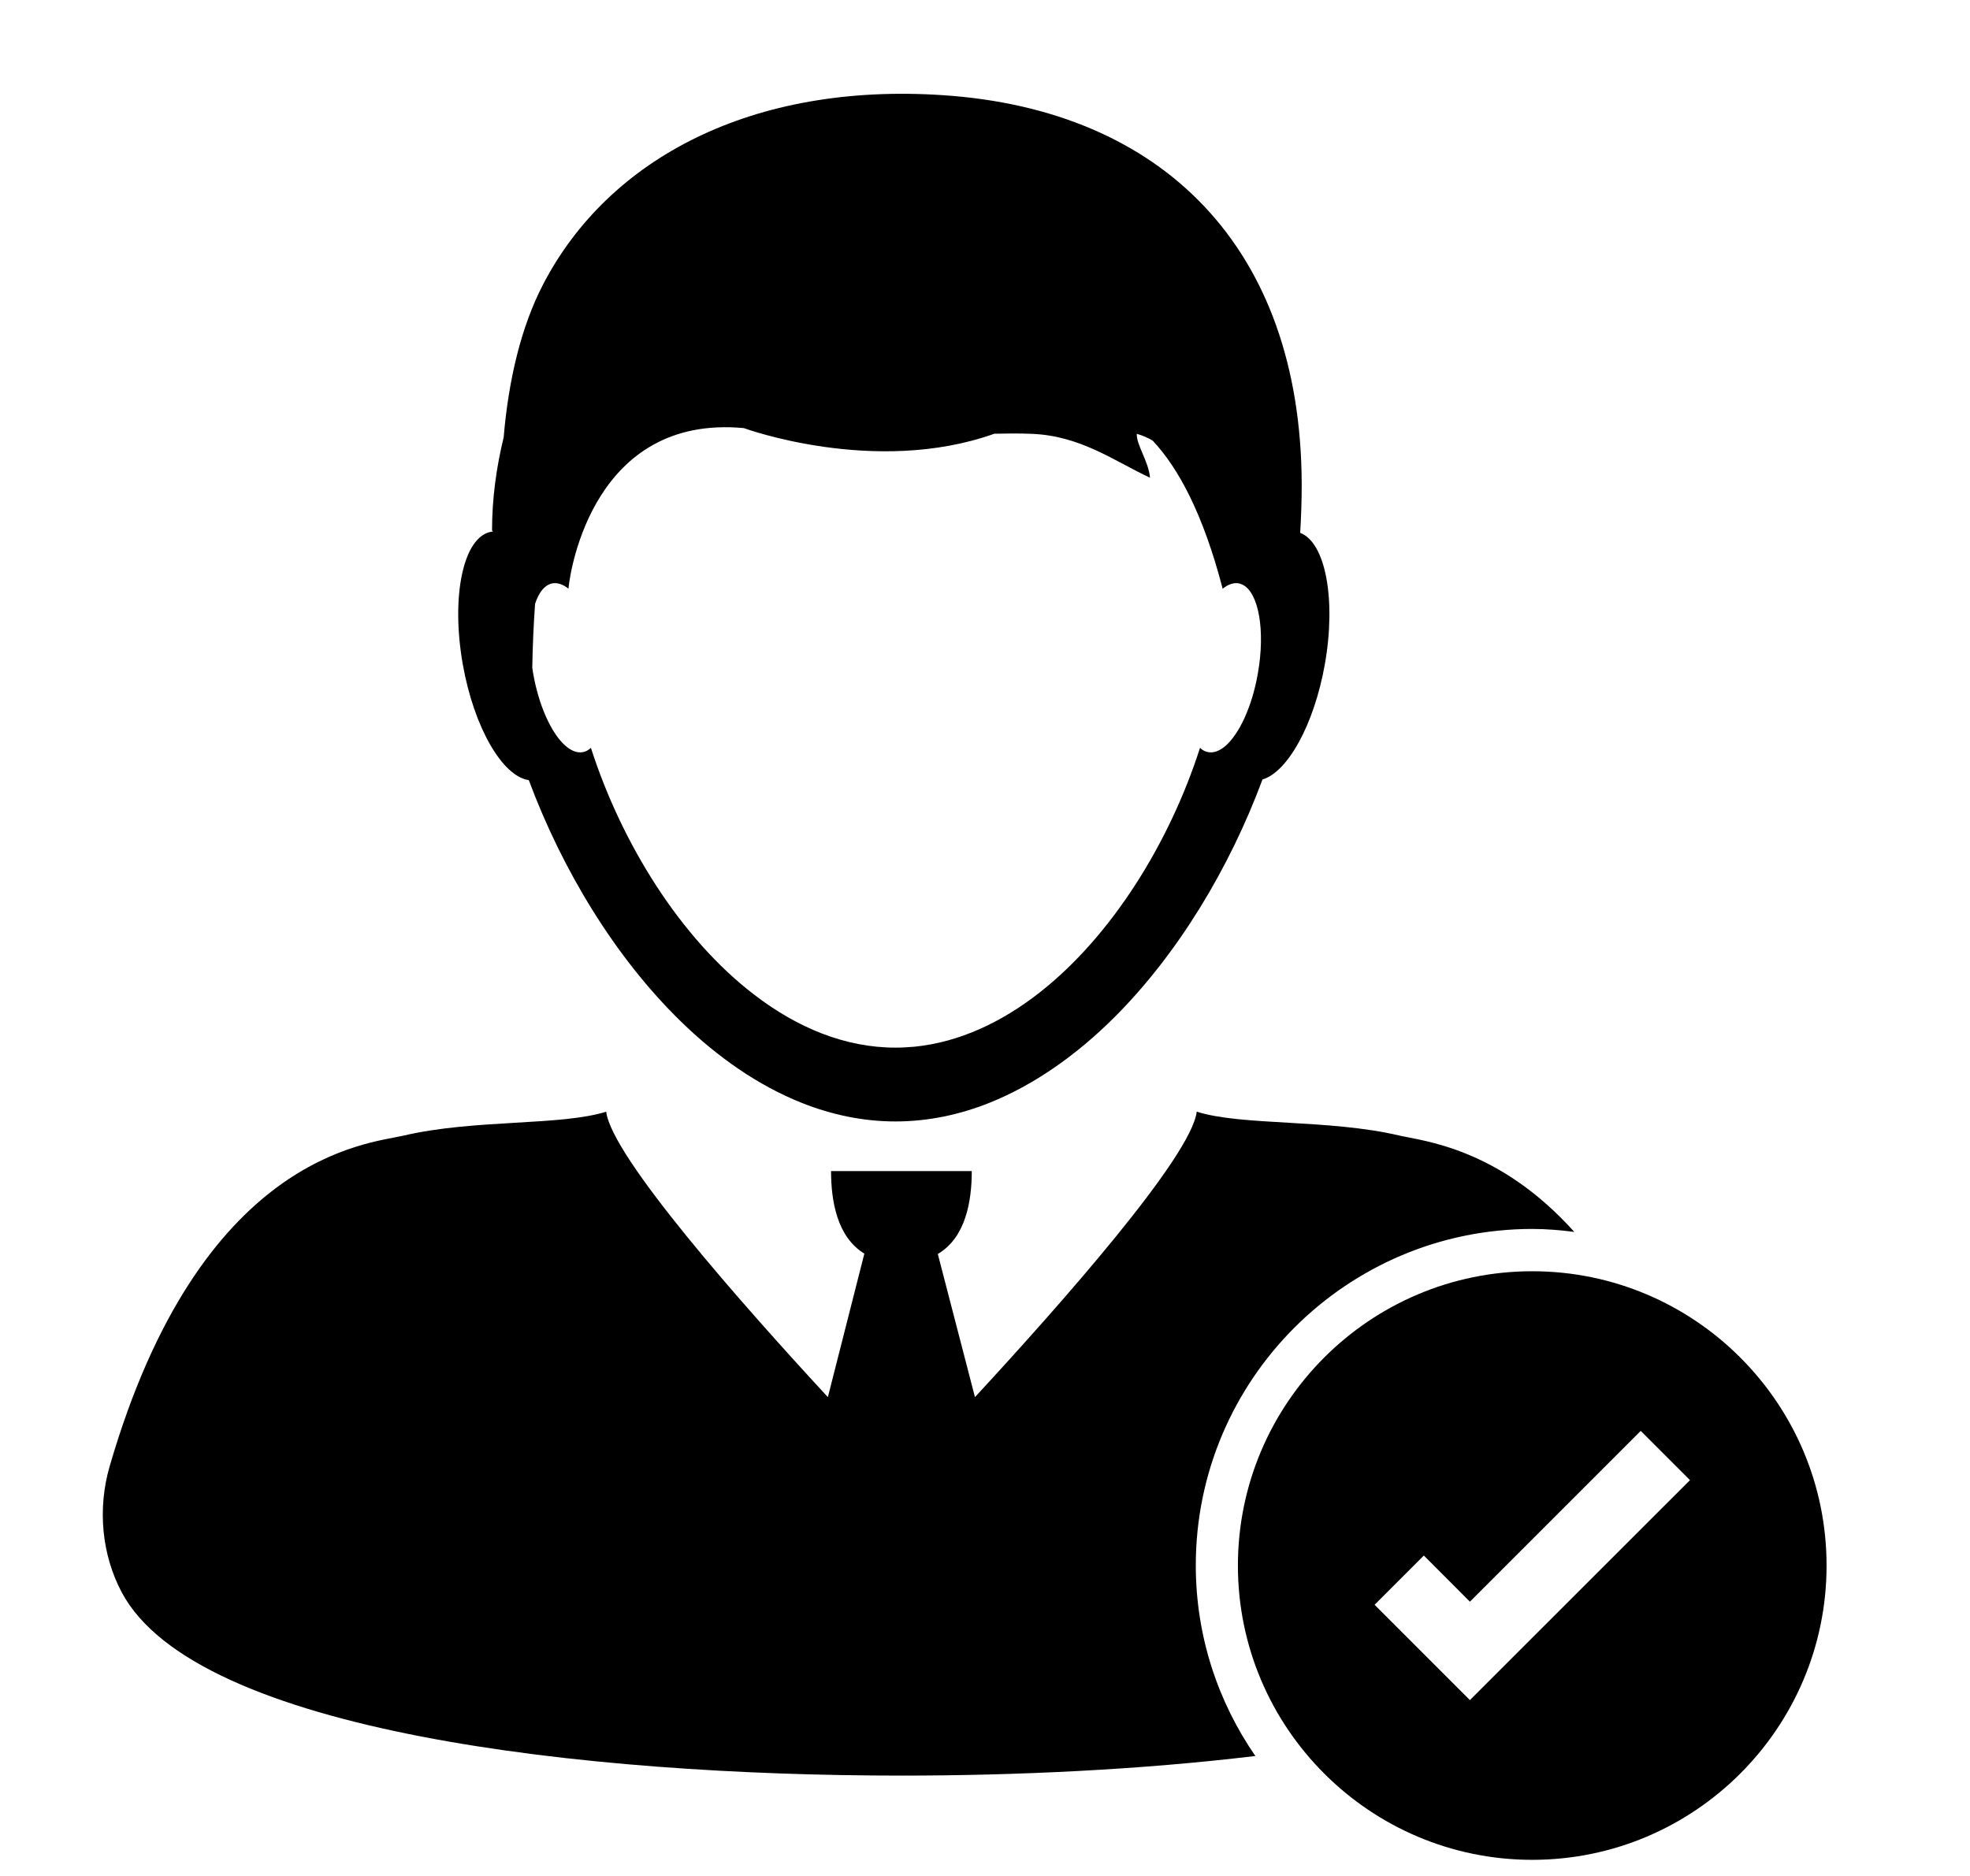 <svg width="21" height="20" viewBox="0 0 21 20" fill="none" xmlns="http://www.w3.org/2000/svg">
<path d="M16.334 13.102C16.486 13.102 16.635 13.115 16.782 13.134C15.975 12.233 15.161 12.164 14.916 12.106C14.161 11.929 13.245 12.005 12.757 11.852C12.699 12.332 11.306 13.907 10.393 14.895L9.997 13.369C10.294 13.194 10.359 12.807 10.359 12.485H8.859C8.859 12.804 8.923 13.188 9.214 13.365L8.825 14.895C7.912 13.907 6.519 12.331 6.462 11.852C5.973 12.005 5.058 11.93 4.302 12.107C3.918 12.196 2.134 12.31 1.169 15.632C1.038 16.084 1.084 16.573 1.297 16.975C2.089 18.47 6.248 18.93 9.61 18.93C10.829 18.93 12.152 18.869 13.382 18.721C12.983 18.143 12.747 17.443 12.747 16.689C12.747 14.711 14.356 13.102 16.334 13.102Z" fill="black"/>
<path d="M5.637 8.317C5.993 9.274 6.556 10.204 7.252 10.884C7.646 11.269 8.083 11.574 8.549 11.759C8.869 11.886 9.203 11.956 9.546 11.956C9.889 11.956 10.223 11.886 10.543 11.759C11.024 11.567 11.476 11.248 11.881 10.844C12.56 10.165 13.109 9.25 13.458 8.31C13.726 8.231 14.007 7.728 14.122 7.086C14.246 6.39 14.129 5.782 13.86 5.681C13.87 5.511 13.876 5.339 13.876 5.163C13.869 2.639 12.389 1.171 10.055 1.015C8.021 0.878 6.488 1.687 5.79 3.031C5.555 3.483 5.421 4.048 5.369 4.663C5.291 4.983 5.245 5.315 5.245 5.659H5.252C5.252 5.662 5.252 5.664 5.252 5.667C5.247 5.667 5.242 5.668 5.237 5.669C4.939 5.72 4.804 6.355 4.934 7.087C5.054 7.759 5.357 8.278 5.637 8.317ZM5.704 6.437C5.733 6.351 5.772 6.284 5.822 6.249C5.843 6.233 5.865 6.224 5.89 6.219C5.945 6.21 6.003 6.231 6.06 6.276H6.06C6.06 6.272 6.06 6.267 6.061 6.263C6.08 6.073 6.333 4.416 7.929 4.564C7.929 4.564 9.327 5.078 10.6 4.624C10.736 4.621 10.869 4.62 10.993 4.625C11.521 4.644 11.881 4.918 12.259 5.093C12.245 4.92 12.112 4.742 12.118 4.625C12.179 4.642 12.234 4.667 12.286 4.696C12.559 4.986 12.823 5.472 13.031 6.267C13.032 6.27 13.032 6.274 13.032 6.277C13.033 6.276 13.033 6.276 13.034 6.276C13.034 6.276 13.034 6.276 13.034 6.276L13.038 6.273C13.093 6.23 13.15 6.21 13.203 6.219C13.217 6.222 13.23 6.226 13.243 6.232C13.416 6.313 13.491 6.719 13.408 7.183C13.346 7.538 13.207 7.831 13.059 7.956C12.999 8.006 12.939 8.029 12.881 8.019C12.848 8.014 12.819 7.998 12.792 7.973C12.47 8.977 11.855 9.977 11.079 10.584C10.674 10.901 10.224 11.111 9.75 11.159C9.682 11.165 9.614 11.169 9.545 11.169C9.008 11.169 8.498 10.956 8.043 10.607C7.252 10.003 6.626 8.99 6.299 7.973C6.272 7.998 6.243 8.014 6.211 8.019C6.144 8.031 6.073 7.997 6.005 7.93C5.868 7.793 5.743 7.516 5.684 7.183C5.68 7.161 5.678 7.14 5.674 7.118C5.678 6.885 5.688 6.66 5.704 6.437Z" fill="black"/>
<path d="M16.334 13.553C14.603 13.553 13.196 14.96 13.196 16.691C13.196 18.421 14.603 19.828 16.334 19.828C18.064 19.828 19.471 18.421 19.471 16.691C19.471 14.96 18.064 13.553 16.334 13.553ZM15.669 18.125L14.653 17.109L15.178 16.584L15.669 17.076L17.49 15.255L18.015 15.78L15.669 18.125Z" fill="black"/>
</svg>
